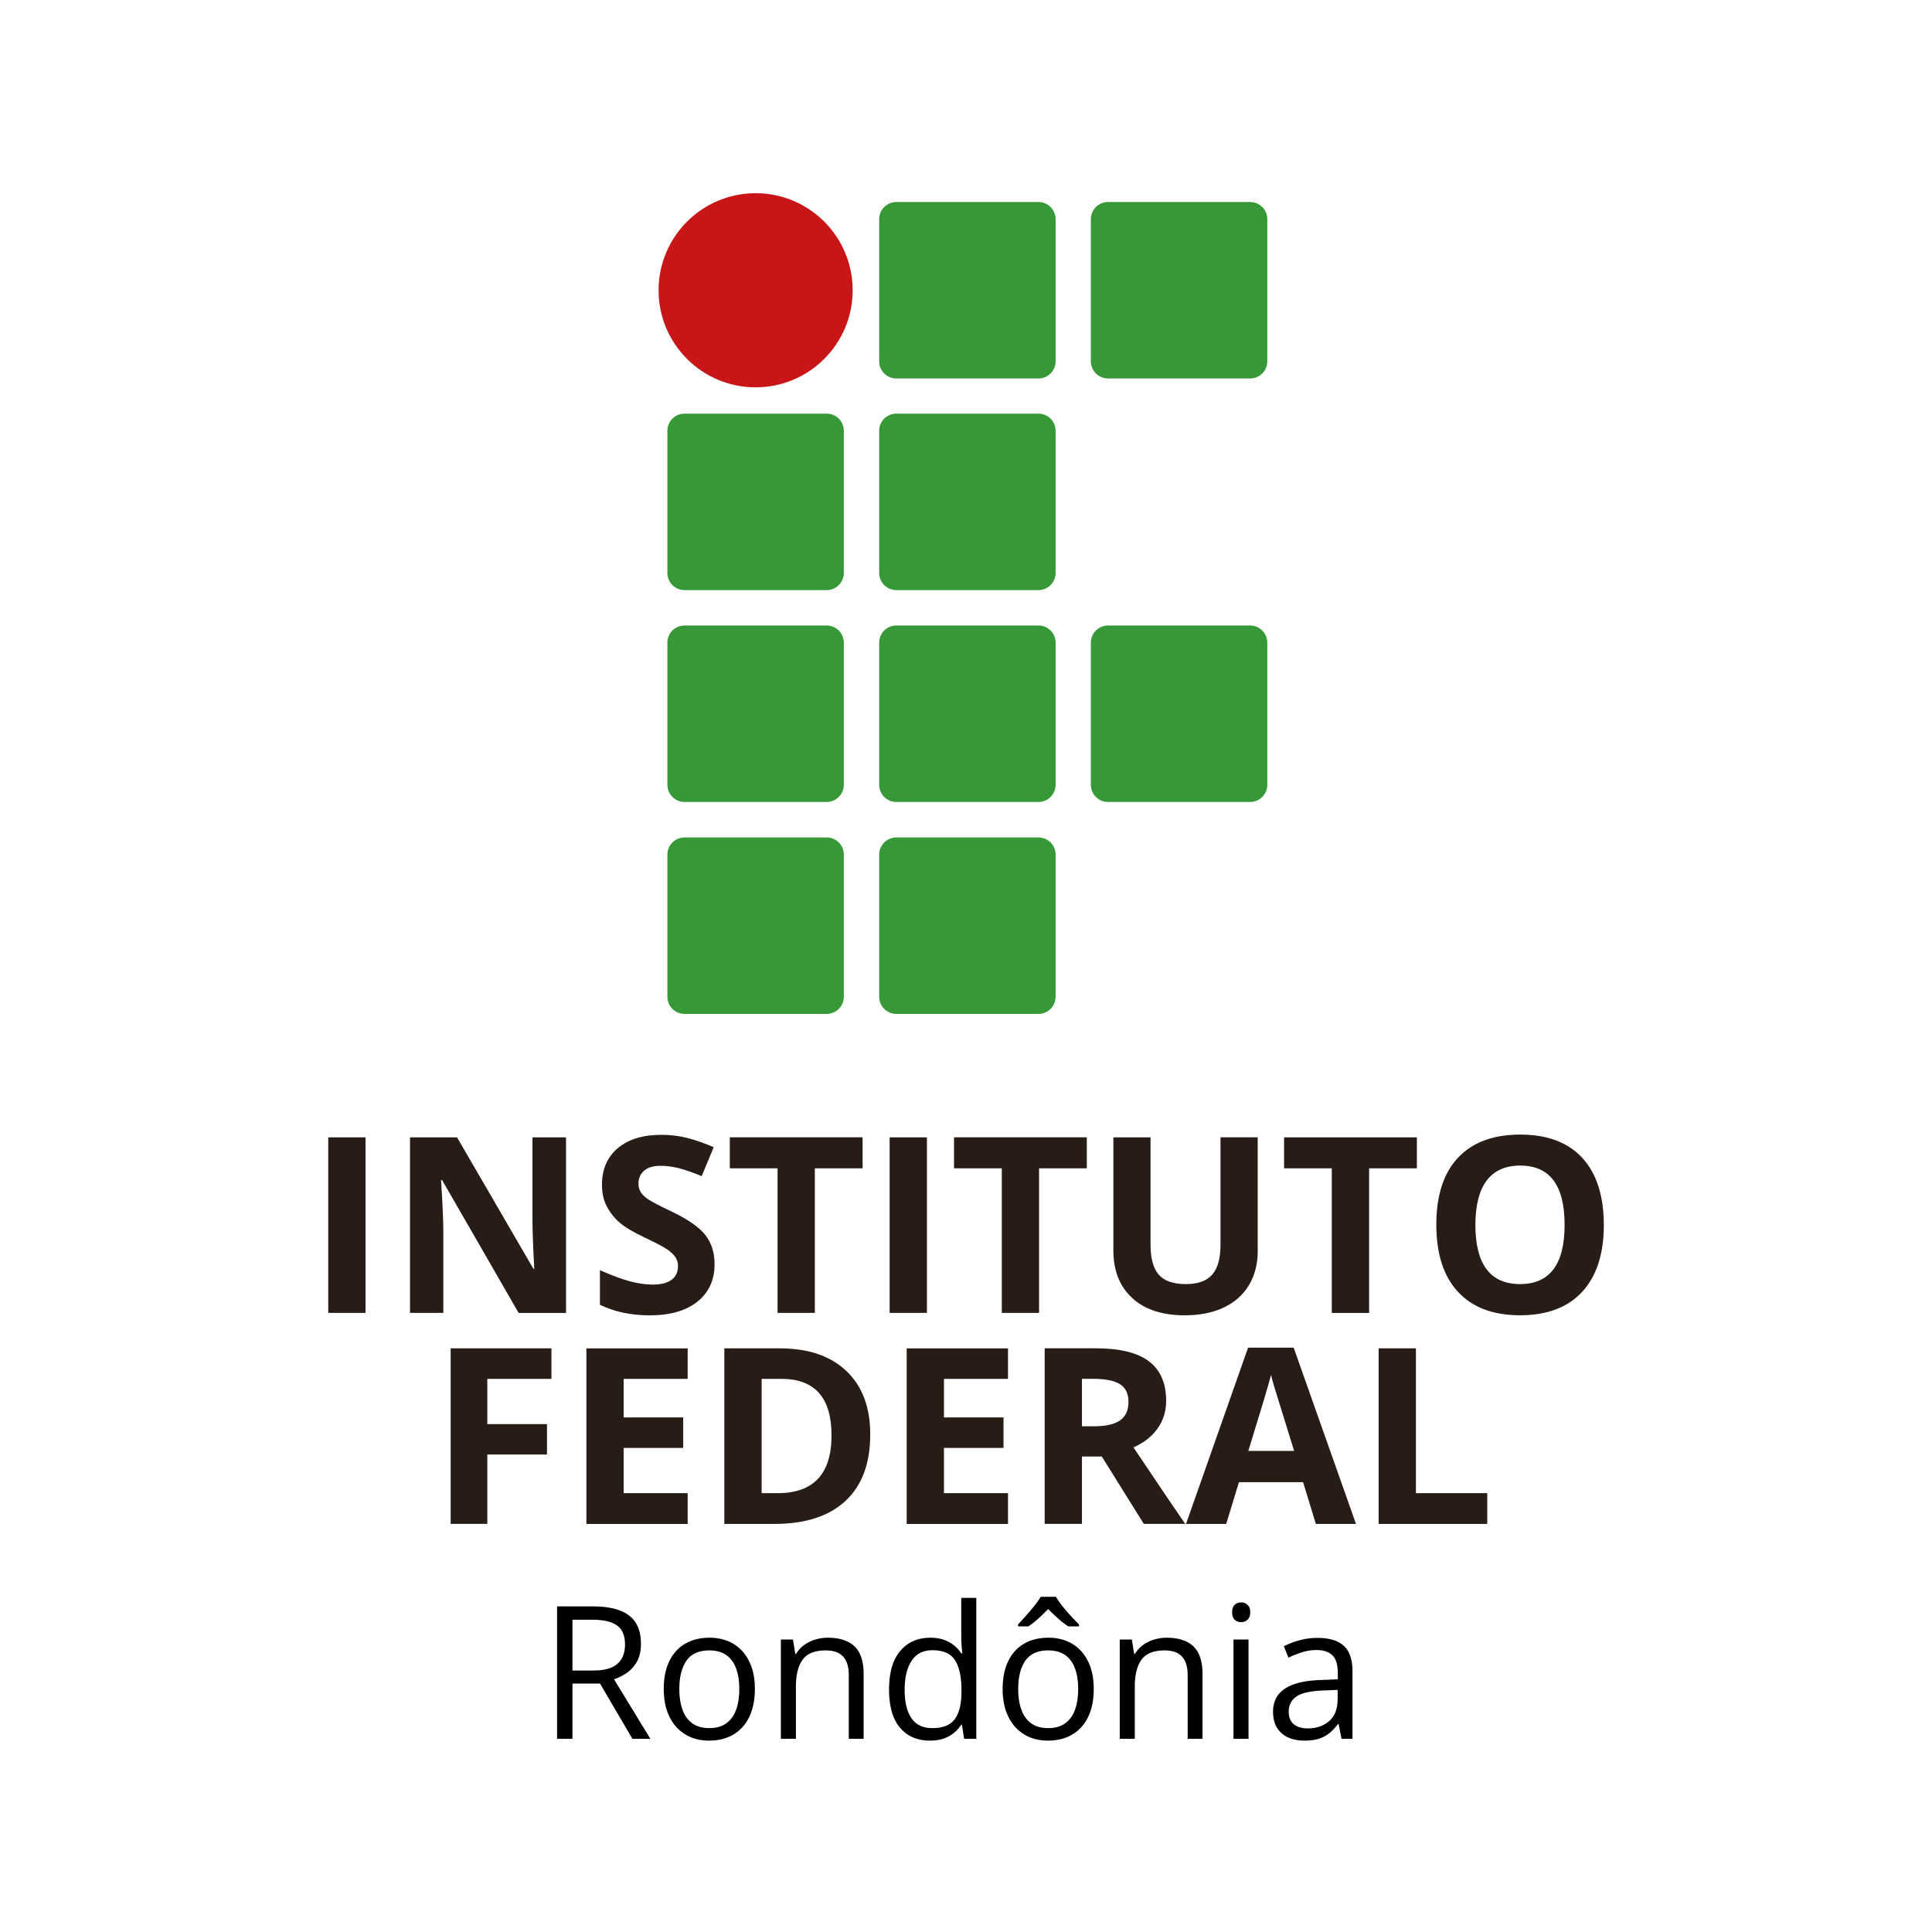 <svg xmlns="http://www.w3.org/2000/svg" width="500" height="500" fill="none"><path fill="#000" d="M153.429 415.734c2.812 0 5.133.352 6.961 1.055 1.843.688 3.218 1.742 4.125 3.164.906 1.422 1.359 3.235 1.359 5.438 0 1.812-.328 3.328-.984 4.547-.657 1.203-1.516 2.179-2.578 2.929a13.21 13.21 0 0 1-3.399 1.735L168.312 450h-4.641l-8.391-14.297h-7.125V450h-3.984v-34.266h9.258Zm-.235 3.446h-5.039v13.148h5.438c2.797 0 4.851-.57 6.164-1.711 1.328-1.14 1.992-2.82 1.992-5.039 0-2.328-.703-3.976-2.109-4.945-1.391-.969-3.539-1.453-6.446-1.453Zm42.164 17.929c0 2.11-.273 3.993-.82 5.649-.547 1.656-1.336 3.054-2.367 4.195a10.293 10.293 0 0 1-3.75 2.625c-1.453.594-3.102.891-4.945.891-1.719 0-3.297-.297-4.735-.891a10.677 10.677 0 0 1-3.703-2.625c-1.031-1.141-1.836-2.539-2.414-4.195-.562-1.656-.844-3.539-.844-5.649 0-2.812.477-5.203 1.43-7.171.953-1.985 2.312-3.493 4.078-4.524 1.781-1.047 3.899-1.57 6.352-1.57 2.343 0 4.39.523 6.14 1.57 1.766 1.047 3.133 2.563 4.102 4.547.984 1.969 1.476 4.351 1.476 7.148Zm-19.546 0c0 2.063.273 3.852.82 5.368.547 1.515 1.39 2.687 2.531 3.515 1.141.828 2.609 1.242 4.406 1.242 1.782 0 3.243-.414 4.383-1.242 1.156-.828 2.008-2 2.555-3.515.547-1.516.82-3.305.82-5.368 0-2.047-.273-3.812-.82-5.297-.547-1.5-1.391-2.656-2.531-3.468-1.141-.813-2.618-1.219-4.43-1.219-2.672 0-4.633.883-5.883 2.648-1.234 1.766-1.851 4.211-1.851 7.336Zm38.437-13.265c3.047 0 5.352.75 6.914 2.25 1.563 1.484 2.344 3.875 2.344 7.172V450h-3.844v-16.477c0-2.14-.492-3.742-1.476-4.804-.969-1.063-2.461-1.594-4.477-1.594-2.844 0-4.844.805-6 2.414-1.156 1.609-1.734 3.945-1.734 7.008V450h-3.891v-25.688h3.141l.586 3.704h.21a7.654 7.654 0 0 1 2.086-2.274 9.089 9.089 0 0 1 2.836-1.406 11.02 11.02 0 0 1 3.305-.492Zm26.414 26.625c-3.25 0-5.828-1.11-7.734-3.328-1.891-2.219-2.836-5.516-2.836-9.891 0-4.422.969-7.758 2.906-10.008 1.938-2.265 4.516-3.398 7.734-3.398 1.36 0 2.547.179 3.563.539 1.016.359 1.891.844 2.625 1.453a8.786 8.786 0 0 1 1.851 2.039h.282a37.895 37.895 0 0 1-.188-1.992 28.97 28.97 0 0 1-.094-2.063v-10.289h3.891V450h-3.141l-.585-3.656h-.165a8.939 8.939 0 0 1-1.851 2.086c-.734.625-1.617 1.125-2.649 1.5-1.015.359-2.218.539-3.609.539Zm.609-3.235c2.75 0 4.696-.781 5.836-2.343 1.141-1.563 1.711-3.883 1.711-6.961v-.703c0-3.266-.547-5.774-1.64-7.524-1.078-1.75-3.047-2.625-5.907-2.625-2.39 0-4.179.922-5.367 2.766-1.187 1.828-1.781 4.328-1.781 7.5 0 3.156.586 5.594 1.758 7.312 1.187 1.719 2.984 2.578 5.39 2.578Zm41.79-10.125c0 2.11-.274 3.993-.821 5.649-.547 1.656-1.336 3.054-2.367 4.195a10.293 10.293 0 0 1-3.75 2.625c-1.453.594-3.102.891-4.945.891-1.719 0-3.297-.297-4.735-.891a10.677 10.677 0 0 1-3.703-2.625c-1.031-1.141-1.836-2.539-2.414-4.195-.562-1.656-.844-3.539-.844-5.649 0-2.812.477-5.203 1.43-7.171.953-1.985 2.313-3.493 4.078-4.524 1.781-1.047 3.899-1.57 6.352-1.57 2.344 0 4.39.523 6.14 1.57 1.766 1.047 3.133 2.563 4.102 4.547.984 1.969 1.477 4.351 1.477 7.148Zm-19.547 0c0 2.063.273 3.852.82 5.368.547 1.515 1.391 2.687 2.531 3.515 1.141.828 2.61 1.242 4.406 1.242 1.782 0 3.243-.414 4.383-1.242 1.157-.828 2.008-2 2.555-3.515.547-1.516.82-3.305.82-5.368 0-2.047-.273-3.812-.82-5.297-.547-1.5-1.391-2.656-2.531-3.468-1.141-.813-2.617-1.219-4.43-1.219-2.672 0-4.633.883-5.883 2.648-1.234 1.766-1.851 4.211-1.851 7.336Zm9.773-23.859c.391.703.938 1.5 1.641 2.391a48.72 48.72 0 0 0 2.226 2.578c.782.843 1.477 1.57 2.086 2.179v.516h-2.765a21.323 21.323 0 0 1-2.602-2.016 55.463 55.463 0 0 1-2.602-2.484 63.583 63.583 0 0 1-2.578 2.484c-.8.735-1.653 1.409-2.554 2.016h-2.672v-.516a91.264 91.264 0 0 0 2.015-2.203 47.417 47.417 0 0 0 2.18-2.578c.703-.875 1.258-1.664 1.664-2.367h3.961Zm28.664 10.594c3.047 0 5.352.75 6.914 2.25 1.563 1.484 2.344 3.875 2.344 7.172V450h-3.844v-16.477c0-2.14-.492-3.742-1.476-4.804-.969-1.063-2.461-1.594-4.477-1.594-2.844 0-4.844.805-6 2.414-1.156 1.609-1.734 3.945-1.734 7.008V450h-3.891v-25.688h3.141l.586 3.704h.211a7.629 7.629 0 0 1 2.086-2.274 9.073 9.073 0 0 1 2.835-1.406 11.02 11.02 0 0 1 3.305-.492Zm21.164.468V450h-3.89v-25.688h3.89Zm-1.898-9.609c.64 0 1.187.211 1.64.633.469.406.704 1.047.704 1.922 0 .859-.235 1.5-.704 1.922-.453.422-1 .632-1.64.632-.672 0-1.235-.21-1.688-.632-.437-.422-.656-1.063-.656-1.922 0-.875.219-1.516.656-1.922.453-.422 1.016-.633 1.688-.633Zm19.758 9.188c3.062 0 5.336.687 6.82 2.062 1.484 1.375 2.226 3.57 2.226 6.586V450h-2.835l-.75-3.797h-.188c-.719.938-1.469 1.727-2.25 2.367a8.336 8.336 0 0 1-2.719 1.43c-1.015.312-2.265.469-3.75.469-1.562 0-2.953-.274-4.172-.821a6.487 6.487 0 0 1-2.859-2.484c-.687-1.109-1.031-2.516-1.031-4.219 0-2.562 1.015-4.531 3.047-5.906 2.031-1.375 5.125-2.125 9.281-2.25l4.43-.187v-1.571c0-2.219-.477-3.773-1.43-4.664-.953-.89-2.297-1.336-4.031-1.336-1.344 0-2.625.196-3.844.586a26.47 26.47 0 0 0-3.469 1.383l-1.195-2.953c1.156-.594 2.484-1.102 3.984-1.524 1.5-.421 3.078-.632 4.735-.632Zm5.203 13.453-3.914.164c-3.203.125-5.461.648-6.774 1.57-1.312.922-1.969 2.227-1.969 3.914 0 1.469.446 2.555 1.336 3.258.891.703 2.071 1.055 3.539 1.055 2.282 0 4.149-.633 5.602-1.899 1.453-1.265 2.18-3.164 2.18-5.695v-2.367Z"/><path fill="#369837" d="M273.19 93.51c0 2.46-1.99 4.44-4.44 4.44h-36.78c-2.45 0-4.44-1.98-4.44-4.44V56.73c0-2.45 1.98-4.45 4.44-4.45h36.78c2.45 0 4.44 2 4.44 4.45v36.78Zm54.79 0c0 2.46-1.99 4.44-4.44 4.44h-36.78c-2.46 0-4.45-1.98-4.45-4.44V56.73c0-2.45 1.99-4.45 4.45-4.45h36.78c2.45 0 4.44 2 4.44 4.45v36.78Zm0 109.59c0 2.45-1.99 4.45-4.44 4.45h-36.78c-2.46 0-4.45-1.99-4.45-4.45v-36.77c0-2.46 1.99-4.45 4.45-4.45h36.78c2.45 0 4.44 1.99 4.44 4.45v36.77Zm-109.6-54.83c0 2.46-1.99 4.45-4.44 4.45h-36.78c-2.46 0-4.44-1.98-4.44-4.45v-36.78c0-2.45 1.98-4.44 4.44-4.44h36.78c2.45 0 4.44 1.99 4.44 4.44v36.78Zm54.81 0c0 2.46-1.99 4.45-4.44 4.45h-36.78c-2.45 0-4.44-1.98-4.44-4.45v-36.78c0-2.45 1.98-4.44 4.44-4.44h36.78c2.45 0 4.44 1.99 4.44 4.44v36.78Zm-54.81 54.83c0 2.45-1.99 4.45-4.44 4.45h-36.78c-2.46 0-4.44-1.99-4.44-4.45v-36.77c0-2.46 1.98-4.45 4.44-4.45h36.78c2.45 0 4.44 1.99 4.44 4.45v36.77Zm54.81 0c0 2.45-1.99 4.45-4.44 4.45h-36.78c-2.45 0-4.44-1.99-4.44-4.45v-36.77c0-2.46 1.98-4.45 4.44-4.45h36.78c2.45 0 4.44 1.99 4.44 4.45v36.77Zm-54.81 54.85c0 2.46-1.99 4.45-4.44 4.45h-36.78c-2.46 0-4.44-1.99-4.44-4.45v-36.77c0-2.45 1.98-4.45 4.44-4.45h36.78c2.45 0 4.44 1.99 4.44 4.45v36.77Zm54.81 0c0 2.46-1.99 4.45-4.44 4.45h-36.78c-2.45 0-4.44-1.99-4.44-4.45v-36.77c0-2.45 1.98-4.45 4.44-4.45h36.78c2.45 0 4.44 1.99 4.44 4.45v36.77Z"/><path fill="#C91517" d="M220.67 75.12c0 13.87-11.24 25.12-25.12 25.12-13.87 0-25.11-11.25-25.11-25.12.01-13.87 11.25-25.12 25.12-25.12 13.87 0 25.11 11.25 25.11 25.12Z"/><path fill="#281D16" d="M84.95 294.35h9.65v45.43h-9.65v-45.43Zm61.54 0h-8.69v21.5c0 2.45.15 6.62.47 12.52h-.22l-19.77-34.03h-12.17v45.43h8.62V318.4c0-2.59-.2-6.92-.59-12.99h.28l19.8 34.37h12.27v-45.43Zm36.08 25.31c-1.58-2.04-4.49-4.07-8.74-6.11-3.22-1.53-5.26-2.6-6.12-3.19-.86-.59-1.49-1.2-1.89-1.83-.39-.63-.59-1.37-.59-2.22 0-1.37.49-2.48 1.46-3.33.98-.85 2.37-1.27 4.2-1.27 1.54 0 3.1.2 4.69.59 1.59.39 3.6 1.09 6.02 2.08l3.11-7.49c-2.35-1.01-4.59-1.8-6.74-2.36-2.15-.56-4.4-.84-6.77-.84-4.82 0-8.59 1.15-11.31 3.45-2.73 2.3-4.1 5.46-4.1 9.48 0 2.14.41 4 1.25 5.59.83 1.6 1.94 3 3.33 4.2 1.39 1.2 3.48 2.45 6.26 3.76 2.97 1.41 4.94 2.44 5.9 3.08.97.64 1.7 1.31 2.2 2 .49.7.74 1.49.74 2.38 0 1.6-.57 2.8-1.7 3.61-1.12.81-2.75 1.21-4.87 1.21-1.76 0-3.71-.28-5.84-.84-2.12-.56-4.73-1.53-7.8-2.89v8.95c3.74 1.82 8.03 2.74 12.89 2.74 5.28 0 9.39-1.18 12.34-3.54 2.95-2.36 4.44-5.59 4.44-9.7.01-2.97-.79-5.47-2.36-7.51Zm86.34-17.3h12.36v-8.02H246.9v8.02h12.36v37.41h9.65v-37.41Zm-29.02-8.01h-9.65v45.43h9.65v-45.43Zm-29.01 8.01h12.36v-8.02h-34.37v8.02h12.36v37.41h9.65v-37.41Zm104.99-8.01v27.75c0 3.52-.71 6.1-2.13 7.75-1.42 1.65-3.71 2.47-6.86 2.47-3.26 0-5.59-.82-7-2.45-1.41-1.64-2.12-4.21-2.12-7.71v-27.81h-9.62v29.27c0 5.2 1.62 9.29 4.86 12.29s7.78 4.49 13.63 4.49c3.88 0 7.24-.67 10.09-2.02 2.84-1.35 5.02-3.29 6.52-5.81 1.51-2.53 2.26-5.47 2.26-8.83v-29.4h-9.63v.01Zm38.46 8.01h12.36v-8.01h-34.37v8.01h12.35v37.42h9.66v-37.42Zm30.43 3.16c1.95-2.58 4.84-3.87 8.68-3.87 7.66 0 11.48 5.12 11.48 15.35 0 10.21-3.85 15.32-11.54 15.32-3.84 0-6.73-1.28-8.66-3.85-1.93-2.57-2.89-6.39-2.89-11.47.01-5.07.98-8.9 2.93-11.48Zm24.74-5.86c-3.71-4.02-9.06-6.03-16.05-6.03s-12.36 2-16.11 5.98c-3.75 3.99-5.62 9.76-5.62 17.32 0 7.57 1.87 13.36 5.61 17.4 3.74 4.04 9.09 6.06 16.07 6.06 6.97 0 12.33-2.02 16.06-6.06 3.74-4.04 5.61-9.82 5.61-17.34-.02-7.53-1.87-13.31-5.57-17.33Zm-283.38 76.76h15.44v-7.86h-15.44v-11.71h16.59v-7.9h-26.08v45.43h9.49v-17.96Zm159.03.53 10.87 17.43h10.71c-2.07-2.98-6.54-9.58-13.39-19.8 2.69-1.18 4.79-2.81 6.25-4.9 1.48-2.08 2.21-4.46 2.21-7.13 0-4.58-1.48-7.99-4.45-10.24s-7.55-3.37-13.73-3.37h-13.26v45.44h9.65v-17.43h5.14Zm-5.14-20.11h2.92c3.11 0 5.42.46 6.89 1.37 1.48.91 2.23 2.44 2.23 4.6 0 2.18-.73 3.77-2.18 4.79-1.45 1.01-3.7 1.52-6.75 1.52h-3.11v-12.28Zm-19.14 29.59H244.3v-11.71h15.41v-7.89H244.3v-9.98h16.57v-7.89h-26.22v45.44h26.22v-7.97Zm-59.62 0h-4.14v-29.58h5.14c8.63 0 12.95 4.88 12.95 14.64 0 9.96-4.65 14.94-13.95 14.94Zm17.81-31.6c-4.11-3.92-9.88-5.88-17.31-5.88h-14.29v45.44h12.89c8.05 0 14.21-1.99 18.48-5.97 4.26-3.98 6.39-9.7 6.39-17.18 0-7.03-2.05-12.5-6.16-16.41Zm-41.09 31.6H161.4v-11.71h15.41v-7.89H161.4v-9.98h16.57v-7.89h-26.21v45.44h26.21v-7.97Zm145.1-10.94c3.23-10.46 5.2-17.02 5.88-19.67.16.75.44 1.77.82 3.05.38 1.29 2.1 6.83 5.15 16.63h-11.85v-.01Zm27.86 18.9-16.13-45.62H323l-16.06 45.62h10.4l3.3-10.81h16.6l3.3 10.81h10.39Zm33.97 0v-7.96h-18.46v-37.48h-9.65v45.44h28.11Z"/></svg>
